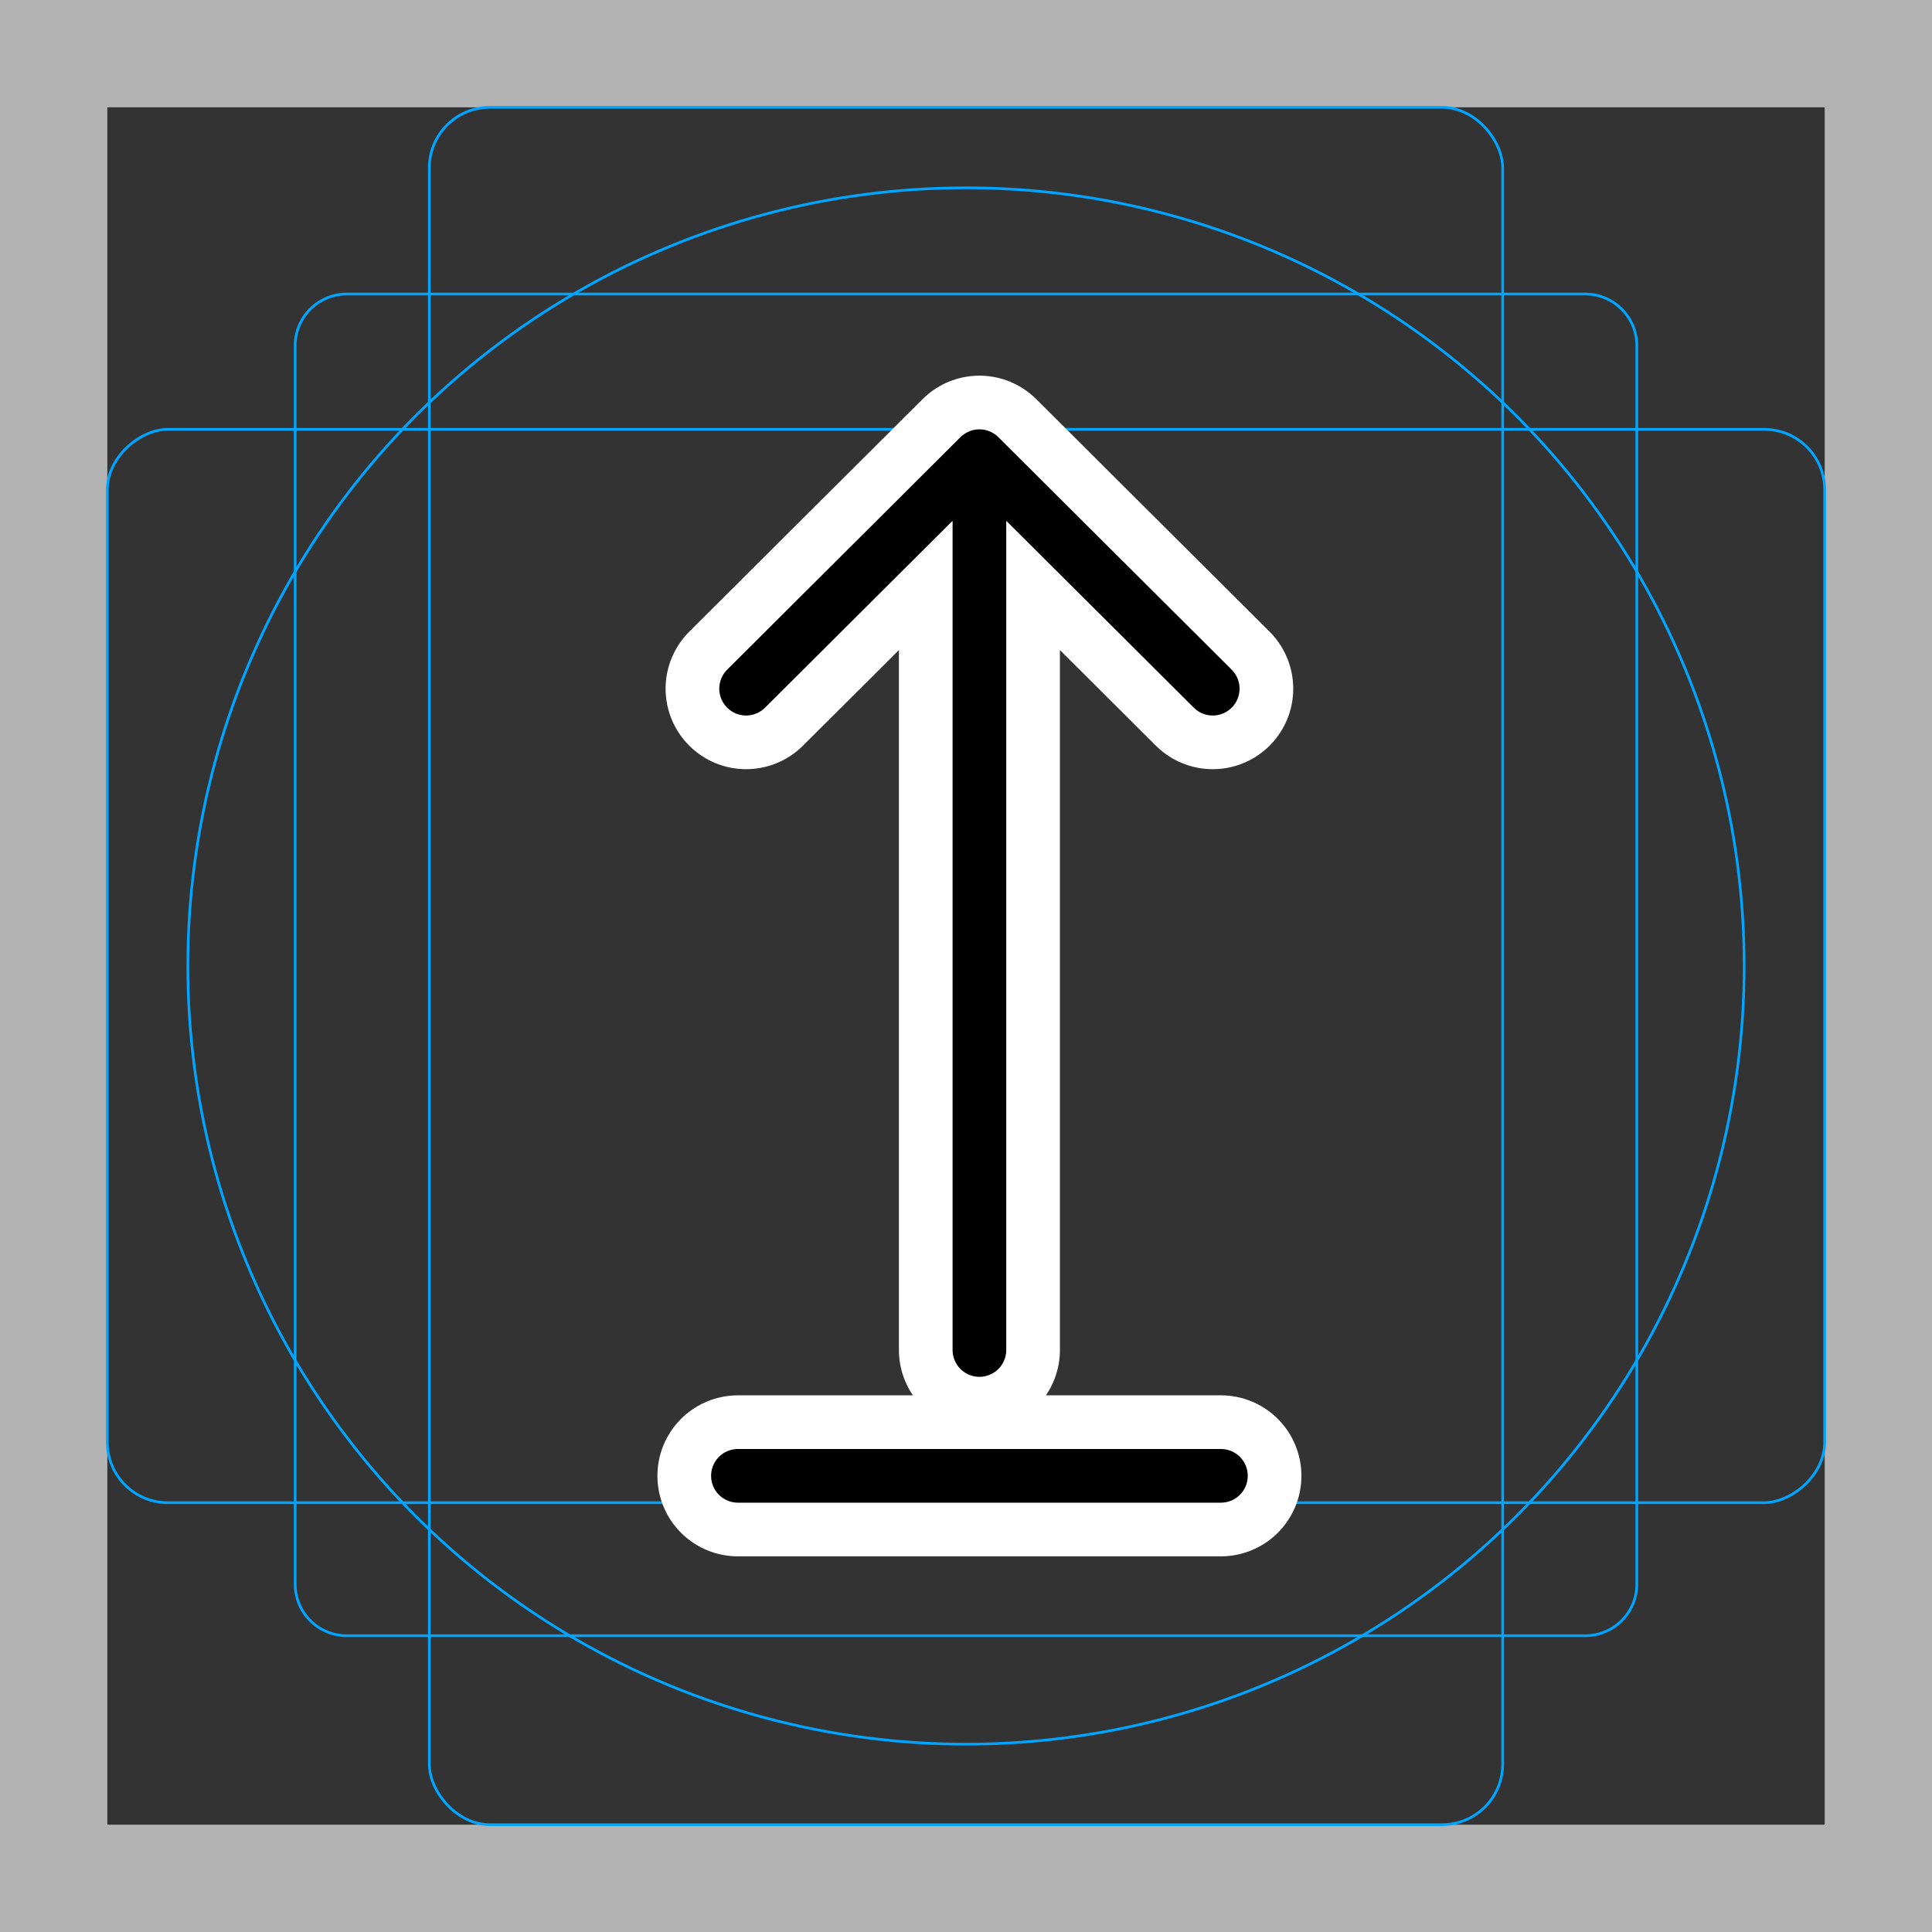 <svg viewBox="0 0 72 72" xmlns="http://www.w3.org/2000/svg"><rect x="0" y="0" width="72" height="72" fill="#333333" stroke="none"/><path fill="#b3b3b3" d="M68 4v64H4V4h64m4-4H0v72h72V0z"/><path fill="none" stroke="#00a5ff" stroke-miterlimit="10" stroke-width=".1" d="M12.923 10.958h46.154A1.923 1.923 0 0161 12.881v46.154a1.923 1.923 0 01-1.923 1.923H12.923A1.923 1.923 0 0111 59.035V12.881a1.923 1.923 0 011.923-1.923z"/><rect x="16" y="4" rx="2.254" width="40" height="64" fill="none" stroke="#00a5ff" stroke-miterlimit="10" stroke-width=".1"/><rect x="16" y="4" rx="2.254" width="40" height="64" transform="rotate(90 36 36)" fill="none" stroke="#00a5ff" stroke-miterlimit="10" stroke-width=".1"/><circle cx="36" cy="36" r="29" fill="none" stroke="#00a5ff" stroke-miterlimit="10" stroke-width=".1"/><path d="M36.5 50.31V17.549m8.695 8.116L36.5 17l-8.695 8.665M27.5 55h18" stroke-linecap="round" stroke-miterlimit="10" stroke-width="6" stroke="#fff" fill="none" stroke-linejoin="round"/><path d="M36.5 50.31V17.549m8.695 8.116L36.5 17l-8.695 8.665M27.5 55h18" fill="none" stroke="#000" stroke-linecap="round" stroke-linejoin="round" stroke-miterlimit="10" stroke-width="2"/></svg>
